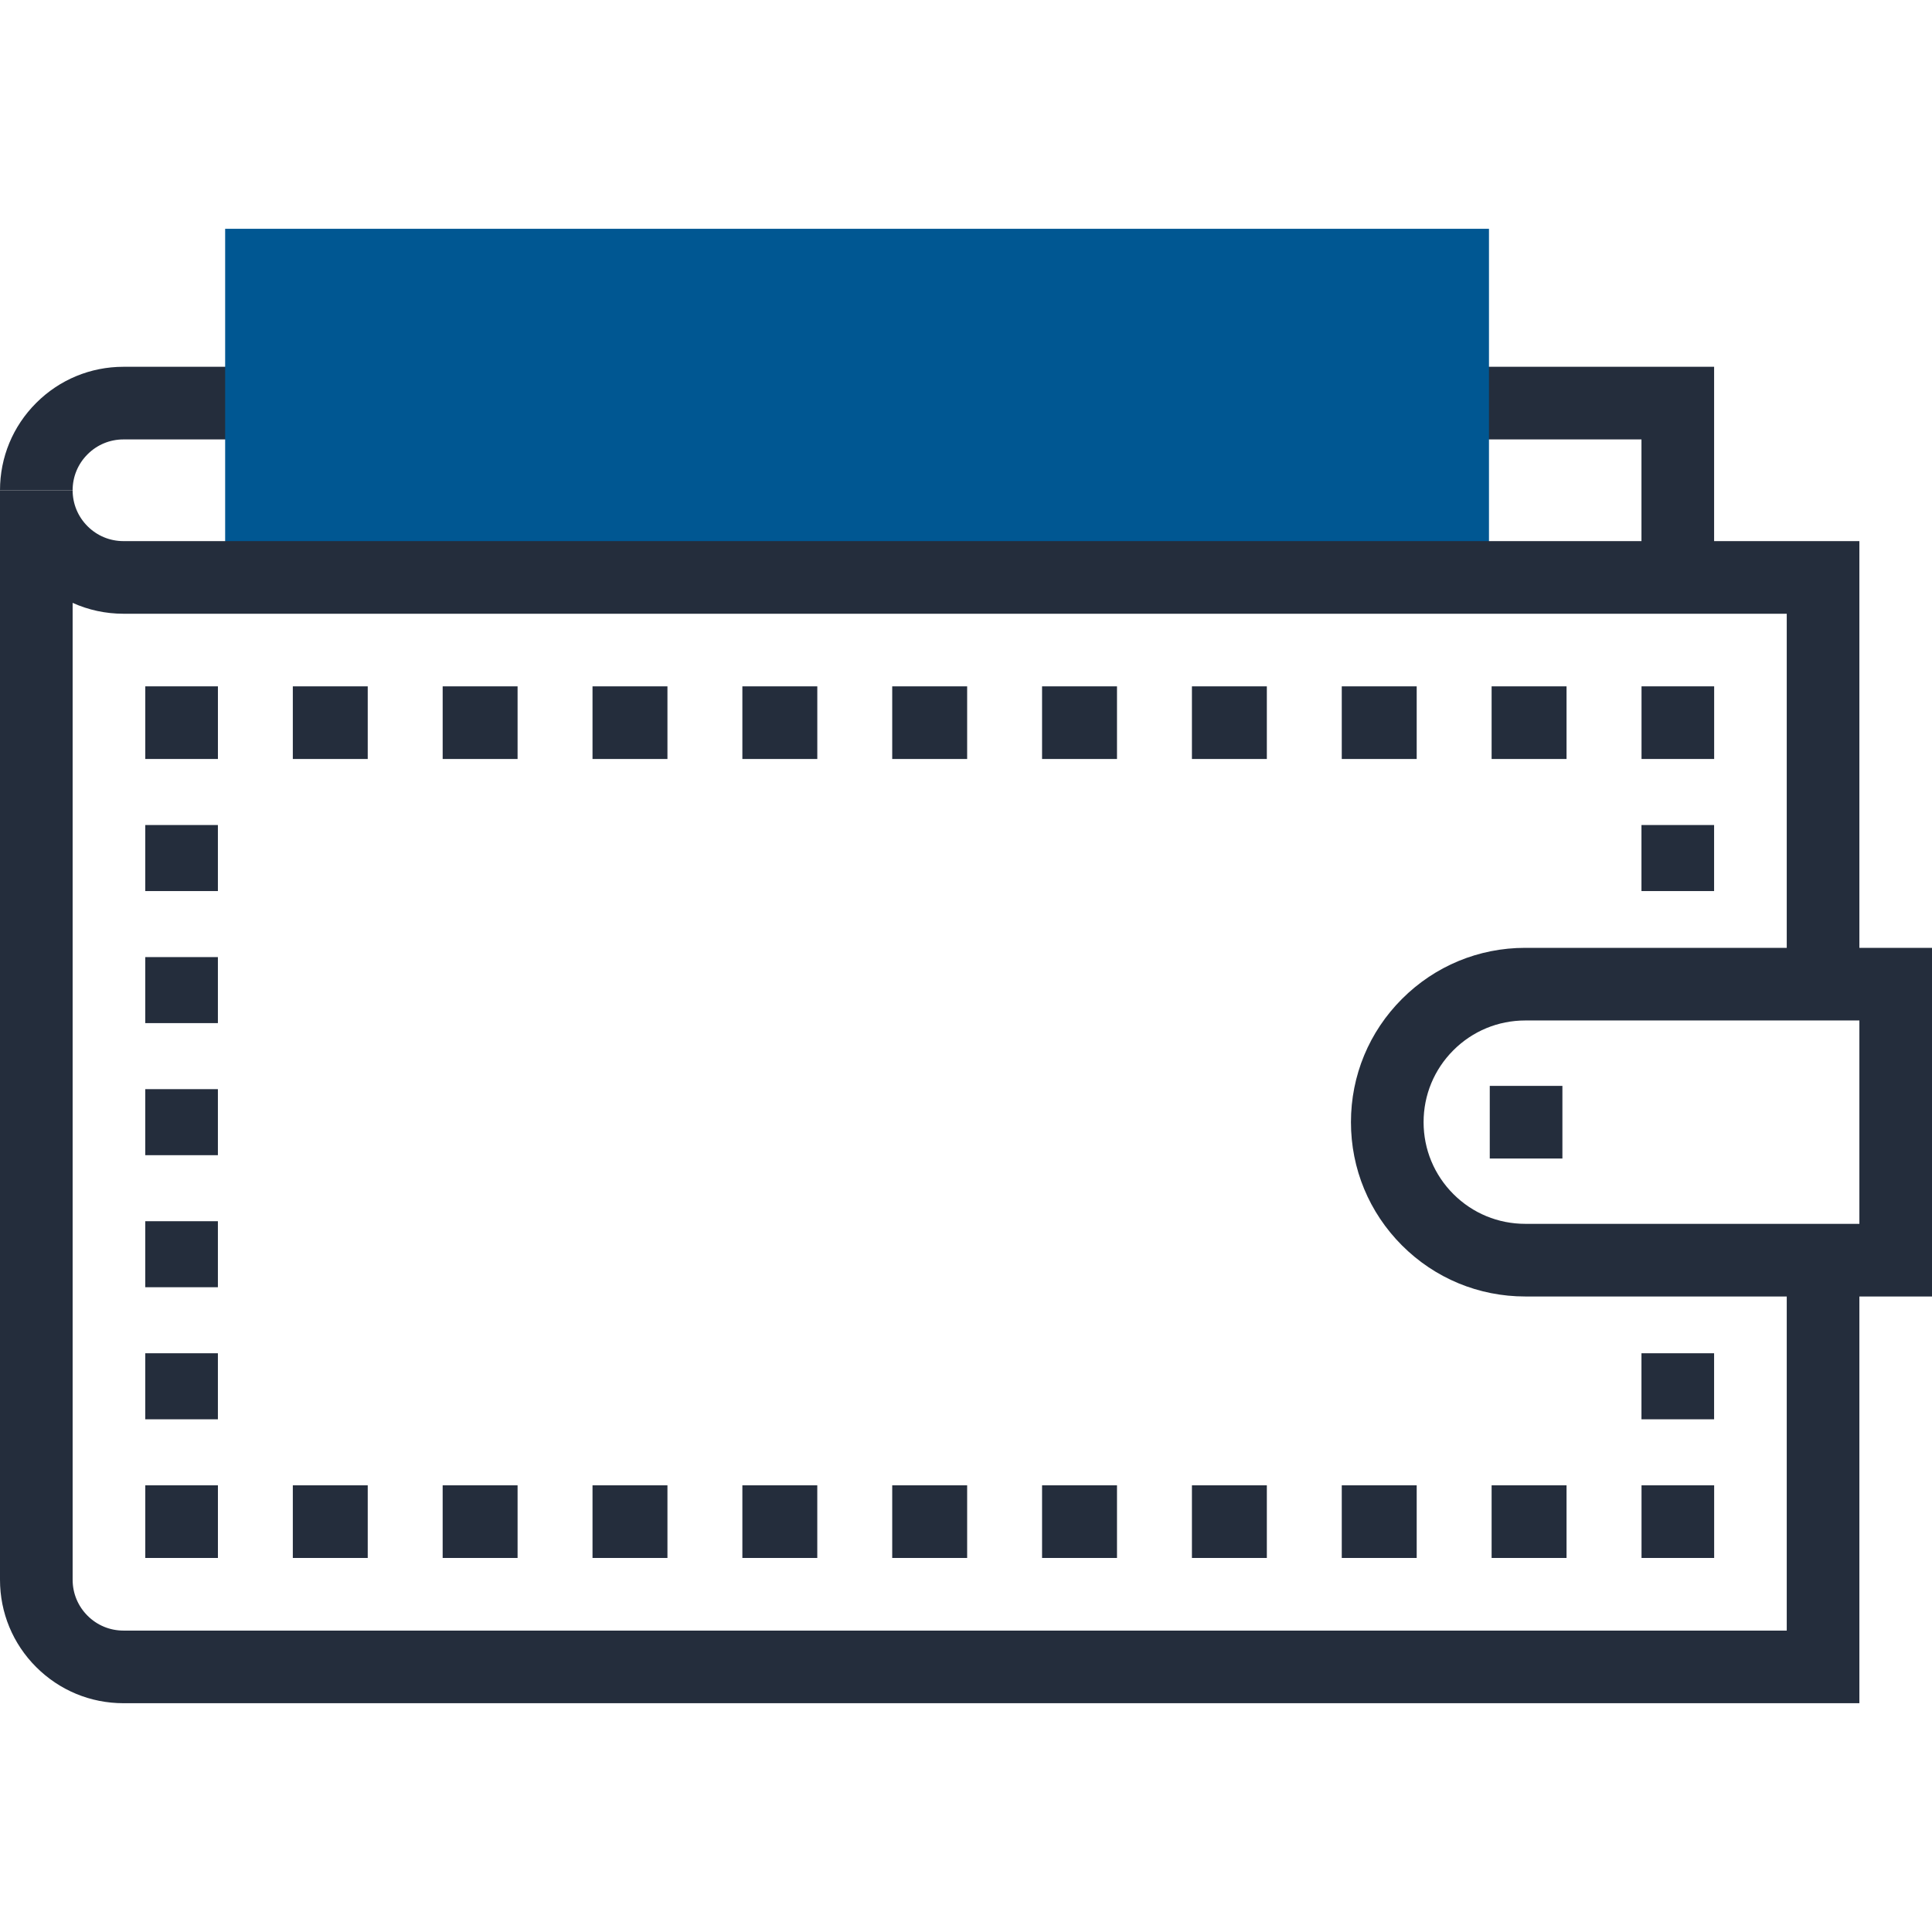 <?xml version="1.0" encoding="iso-8859-1"?>
<!-- Generator: Adobe Illustrator 19.0.0, SVG Export Plug-In . SVG Version: 6.00 Build 0)  -->
<svg version="1.1" id="Layer_1" xmlns="http://www.w3.org/2000/svg" xmlns:xlink="http://www.w3.org/1999/xlink" x="0px" y="0px"
	 viewBox="0 0 512 512" style="enable-background:new 0 0 512 512;" xml:space="preserve">
<path style="fill:#242D3C;" d="M454.254,153.023h-19.249v-36.57H32.722c-3.597,0-6.981,1.398-9.523,3.948
	c-2.55,2.545-3.95,5.924-3.95,9.526H0c0-8.745,3.407-16.963,9.587-23.14c6.177-6.177,14.395-9.585,23.135-9.585h421.535v55.821
	H454.254z"/>
<rect x="59.668" y="60.632" style="fill:#005792;" width="334.925" height="92.39"/>
<g>
	<path style="fill:#242D3C;" d="M492.751,451.368H32.719c-8.74,0-16.957-3.405-23.14-9.585C3.407,435.611,0,427.391,0,418.648
		V129.926h19.249c0,3.602,1.403,6.981,3.948,9.526c2.545,2.55,5.929,3.948,9.526,3.948h460.032v117.414h-19.249v-98.166H32.722
		c-4.726,0-9.293-0.993-13.473-2.883v258.883c0,3.599,1.403,6.981,3.948,9.526c2.545,2.55,5.929,3.948,9.526,3.948h440.783v-98.166
		h19.249v117.412H492.751z"/>
	<rect x="38.502" y="393.627" style="fill:#242D3C;" width="19.249" height="19.249"/>
	<path style="fill:#242D3C;" d="M57.743,376.129H38.495v-17.5h19.249V376.129z M57.743,341.129H38.495v-17.495h19.249V341.129z
		 M57.743,306.136H38.495v-17.5h19.249V306.136z M57.743,271.136H38.495v-17.495h19.249V271.136z M57.743,236.141H38.495v-17.5
		h19.249V236.141z"/>
	<rect x="38.502" y="181.889" style="fill:#242D3C;" width="19.249" height="19.249"/>
	<path style="fill:#242D3C;" d="M415.15,201.143h-19.858v-19.249h19.858V201.143z M375.439,201.143h-19.858v-19.249h19.858V201.143z
		 M335.726,201.143h-19.853v-19.249h19.853V201.143z M296.015,201.143h-19.858v-19.249h19.858V201.143z M256.305,201.143h-19.858
		v-19.249h19.858V201.143z M216.594,201.143h-19.858v-19.249h19.858L216.594,201.143L216.594,201.143z M176.881,201.143h-19.858
		v-19.249h19.858V201.143z M137.165,201.143h-19.853v-19.249h19.853V201.143z M97.454,201.143H77.601v-19.249h19.853V201.143z"/>
	<rect x="435.021" y="181.889" style="fill:#242D3C;" width="19.249" height="19.249"/>
	<path style="fill:#242D3C;" d="M454.254,376.129h-19.249v-17.5h19.249V376.129z M454.254,236.141h-19.249v-17.5h19.249V236.141z"/>
	<rect x="435.021" y="393.627" style="fill:#242D3C;" width="19.249" height="19.249"/>
	<path style="fill:#242D3C;" d="M415.15,412.873h-19.858v-19.249h19.858V412.873z M375.439,412.873h-19.858v-19.249h19.858V412.873z
		 M335.726,412.873h-19.853v-19.249h19.853V412.873z M296.015,412.873h-19.858v-19.249h19.858V412.873z M256.305,412.873h-19.858
		v-19.249h19.858V412.873z M216.589,412.873h-19.853v-19.249h19.853L216.589,412.873L216.589,412.873z M176.881,412.873h-19.858
		v-19.249h19.858V412.873z M137.165,412.873h-19.855v-19.249h19.855V412.873z M97.454,412.873H77.601v-19.249h19.853V412.873z"/>
	<path style="fill:#242D3C;" d="M512,343.581H404.211c-12.334,0-23.936-4.805-32.666-13.527c-8.724-8.732-13.53-20.329-13.53-32.671
		c0-12.337,4.805-23.936,13.527-32.66c8.732-8.73,20.332-13.535,32.668-13.535H512V343.581z M404.211,270.437
		c-7.196,0-13.965,2.806-19.054,7.895c-5.087,5.089-7.892,11.858-7.892,19.052c0,7.199,2.806,13.962,7.895,19.059
		c5.087,5.084,11.858,7.887,19.052,7.887h88.543v-53.896h-88.543V270.437z"/>
	<rect x="394.803" y="287.771" style="fill:#242D3C;" width="19.249" height="19.249"/>
</g>
<g>
</g>
<g>
</g>
<g>
</g>
<g>
</g>
<g>
</g>
<g>
</g>
<g>
</g>
<g>
</g>
<g>
</g>
<g>
</g>
<g>
</g>
<g>
</g>
<g>
</g>
<g>
</g>
<g>
</g>
</svg>
